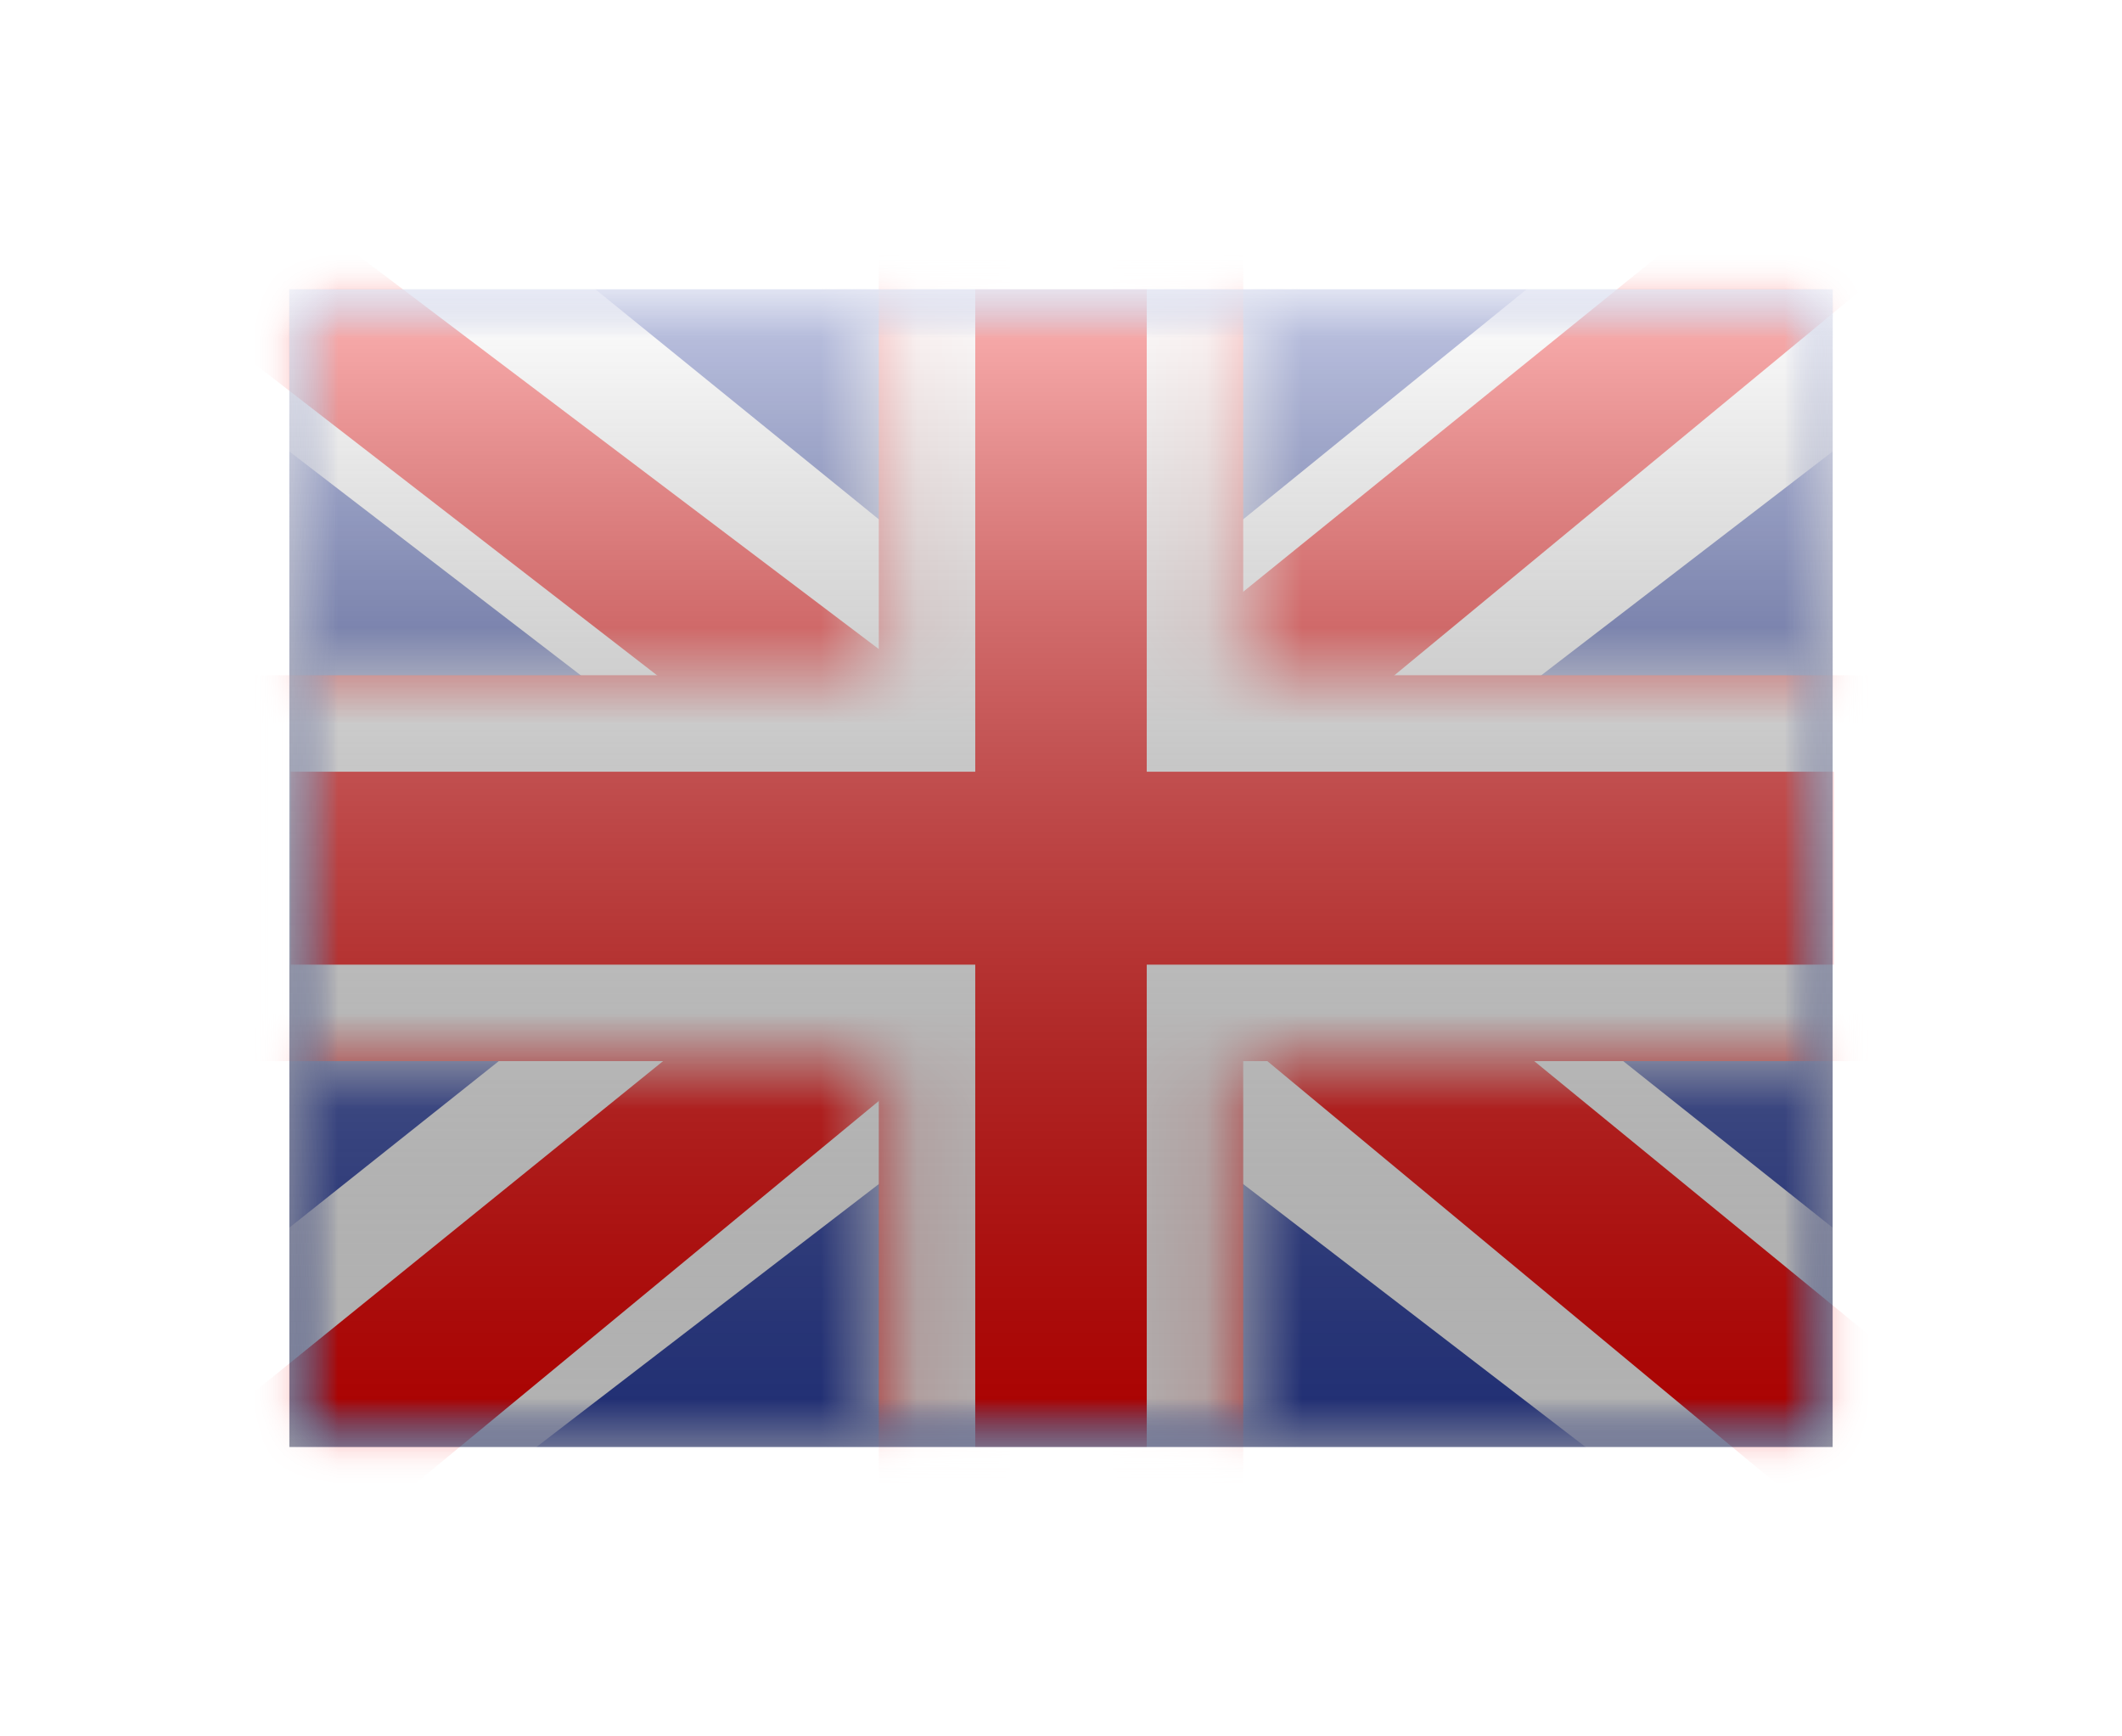 <svg width="22" height="18" viewBox="0 0 22 18" fill="none" xmlns="http://www.w3.org/2000/svg">
<g filter="url(#filter0_d_5714_5384)">
<mask id="mask0_5714_5384" style="mask-type:alpha" maskUnits="userSpaceOnUse" x="3" y="1" width="16" height="12">
<rect x="3" y="1" width="16" height="12" fill="white"/>
</mask>
<g mask="url(#mask0_5714_5384)">
<path fill-rule="evenodd" clip-rule="evenodd" d="M3 1V13H19V1H3Z" fill="#2E42A5"/>
<mask id="mask1_5714_5384" style="mask-type:alpha" maskUnits="userSpaceOnUse" x="3" y="1" width="16" height="12">
<path fill-rule="evenodd" clip-rule="evenodd" d="M3 1V13H19V1H3Z" fill="white"/>
</mask>
<g mask="url(#mask1_5714_5384)">
<mask id="mask2_5714_5384" style="mask-type:alpha" maskUnits="userSpaceOnUse" x="3" y="1" width="16" height="12">
<rect x="3" y="1" width="16" height="12" fill="white"/>
</mask>
<g mask="url(#mask2_5714_5384)">
<path d="M1.218 12.143L4.739 13.632L19.08 2.619L20.937 0.406L17.172 -0.092L11.323 4.654L6.615 7.852L1.218 12.143Z" fill="white"/>
<path d="M1.7 13.186L3.494 14.05L20.27 0.201H17.751L1.7 13.186Z" fill="#F50100"/>
<path d="M20.782 12.143L17.261 13.632L2.92 2.619L1.063 0.406L4.828 -0.092L10.677 4.654L15.385 7.852L20.782 12.143Z" fill="white"/>
<path d="M20.662 12.891L18.868 13.755L11.725 7.826L9.607 7.163L0.884 0.414H3.403L12.12 7.003L14.436 7.797L20.662 12.891Z" fill="#F50100"/>
<mask id="path-10-inside-1_5714_5384" fill="white">
<path fill-rule="evenodd" clip-rule="evenodd" d="M12.889 0H9.111V5H2.014V9H9.111V14H12.889V9H20.014V5H12.889V0Z"/>
</mask>
<path fill-rule="evenodd" clip-rule="evenodd" d="M12.889 0H9.111V5H2.014V9H9.111V14H12.889V9H20.014V5H12.889V0Z" fill="#F50100"/>
<path d="M9.111 0V-1H8.111V0H9.111ZM12.889 0H13.889V-1H12.889V0ZM9.111 5V6H10.111V5H9.111ZM2.014 5V4H1.014V5H2.014ZM2.014 9H1.014V10H2.014V9ZM9.111 9H10.111V8H9.111V9ZM9.111 14H8.111V15H9.111V14ZM12.889 14V15H13.889V14H12.889ZM12.889 9V8H11.889V9H12.889ZM20.014 9V10H21.014V9H20.014ZM20.014 5H21.014V4H20.014V5ZM12.889 5H11.889V6H12.889V5ZM9.111 1H12.889V-1H9.111V1ZM10.111 5V0H8.111V5H10.111ZM2.014 6H9.111V4H2.014V6ZM3.014 9V5H1.014V9H3.014ZM9.111 8H2.014V10H9.111V8ZM10.111 14V9H8.111V14H10.111ZM12.889 13H9.111V15H12.889V13ZM11.889 9V14H13.889V9H11.889ZM20.014 8H12.889V10H20.014V8ZM19.014 5V9H21.014V5H19.014ZM12.889 6H20.014V4H12.889V6ZM11.889 0V5H13.889V0H11.889Z" fill="white" mask="url(#path-10-inside-1_5714_5384)"/>
</g>
</g>
</g>
<rect x="3" y="1" width="16" height="12" fill="url(#paint0_linear_5714_5384)" style="mix-blend-mode:overlay"/>
</g>
<defs>
<filter id="filter0_d_5714_5384" x="0" y="0" width="22" height="18" filterUnits="userSpaceOnUse" color-interpolation-filters="sRGB">
<feFlood flood-opacity="0" result="BackgroundImageFix"/>
<feColorMatrix in="SourceAlpha" type="matrix" values="0 0 0 0 0 0 0 0 0 0 0 0 0 0 0 0 0 0 127 0" result="hardAlpha"/>
<feOffset dy="2"/>
<feGaussianBlur stdDeviation="1.5"/>
<feColorMatrix type="matrix" values="0 0 0 0 0 0 0 0 0 0 0 0 0 0 0 0 0 0 0.1 0"/>
<feBlend mode="normal" in2="BackgroundImageFix" result="effect1_dropShadow_5714_5384"/>
<feBlend mode="normal" in="SourceGraphic" in2="effect1_dropShadow_5714_5384" result="shape"/>
</filter>
<linearGradient id="paint0_linear_5714_5384" x1="11" y1="1" x2="11" y2="13" gradientUnits="userSpaceOnUse">
<stop stop-color="white" stop-opacity="0.7"/>
<stop offset="1" stop-opacity="0.3"/>
</linearGradient>
</defs>
</svg>
